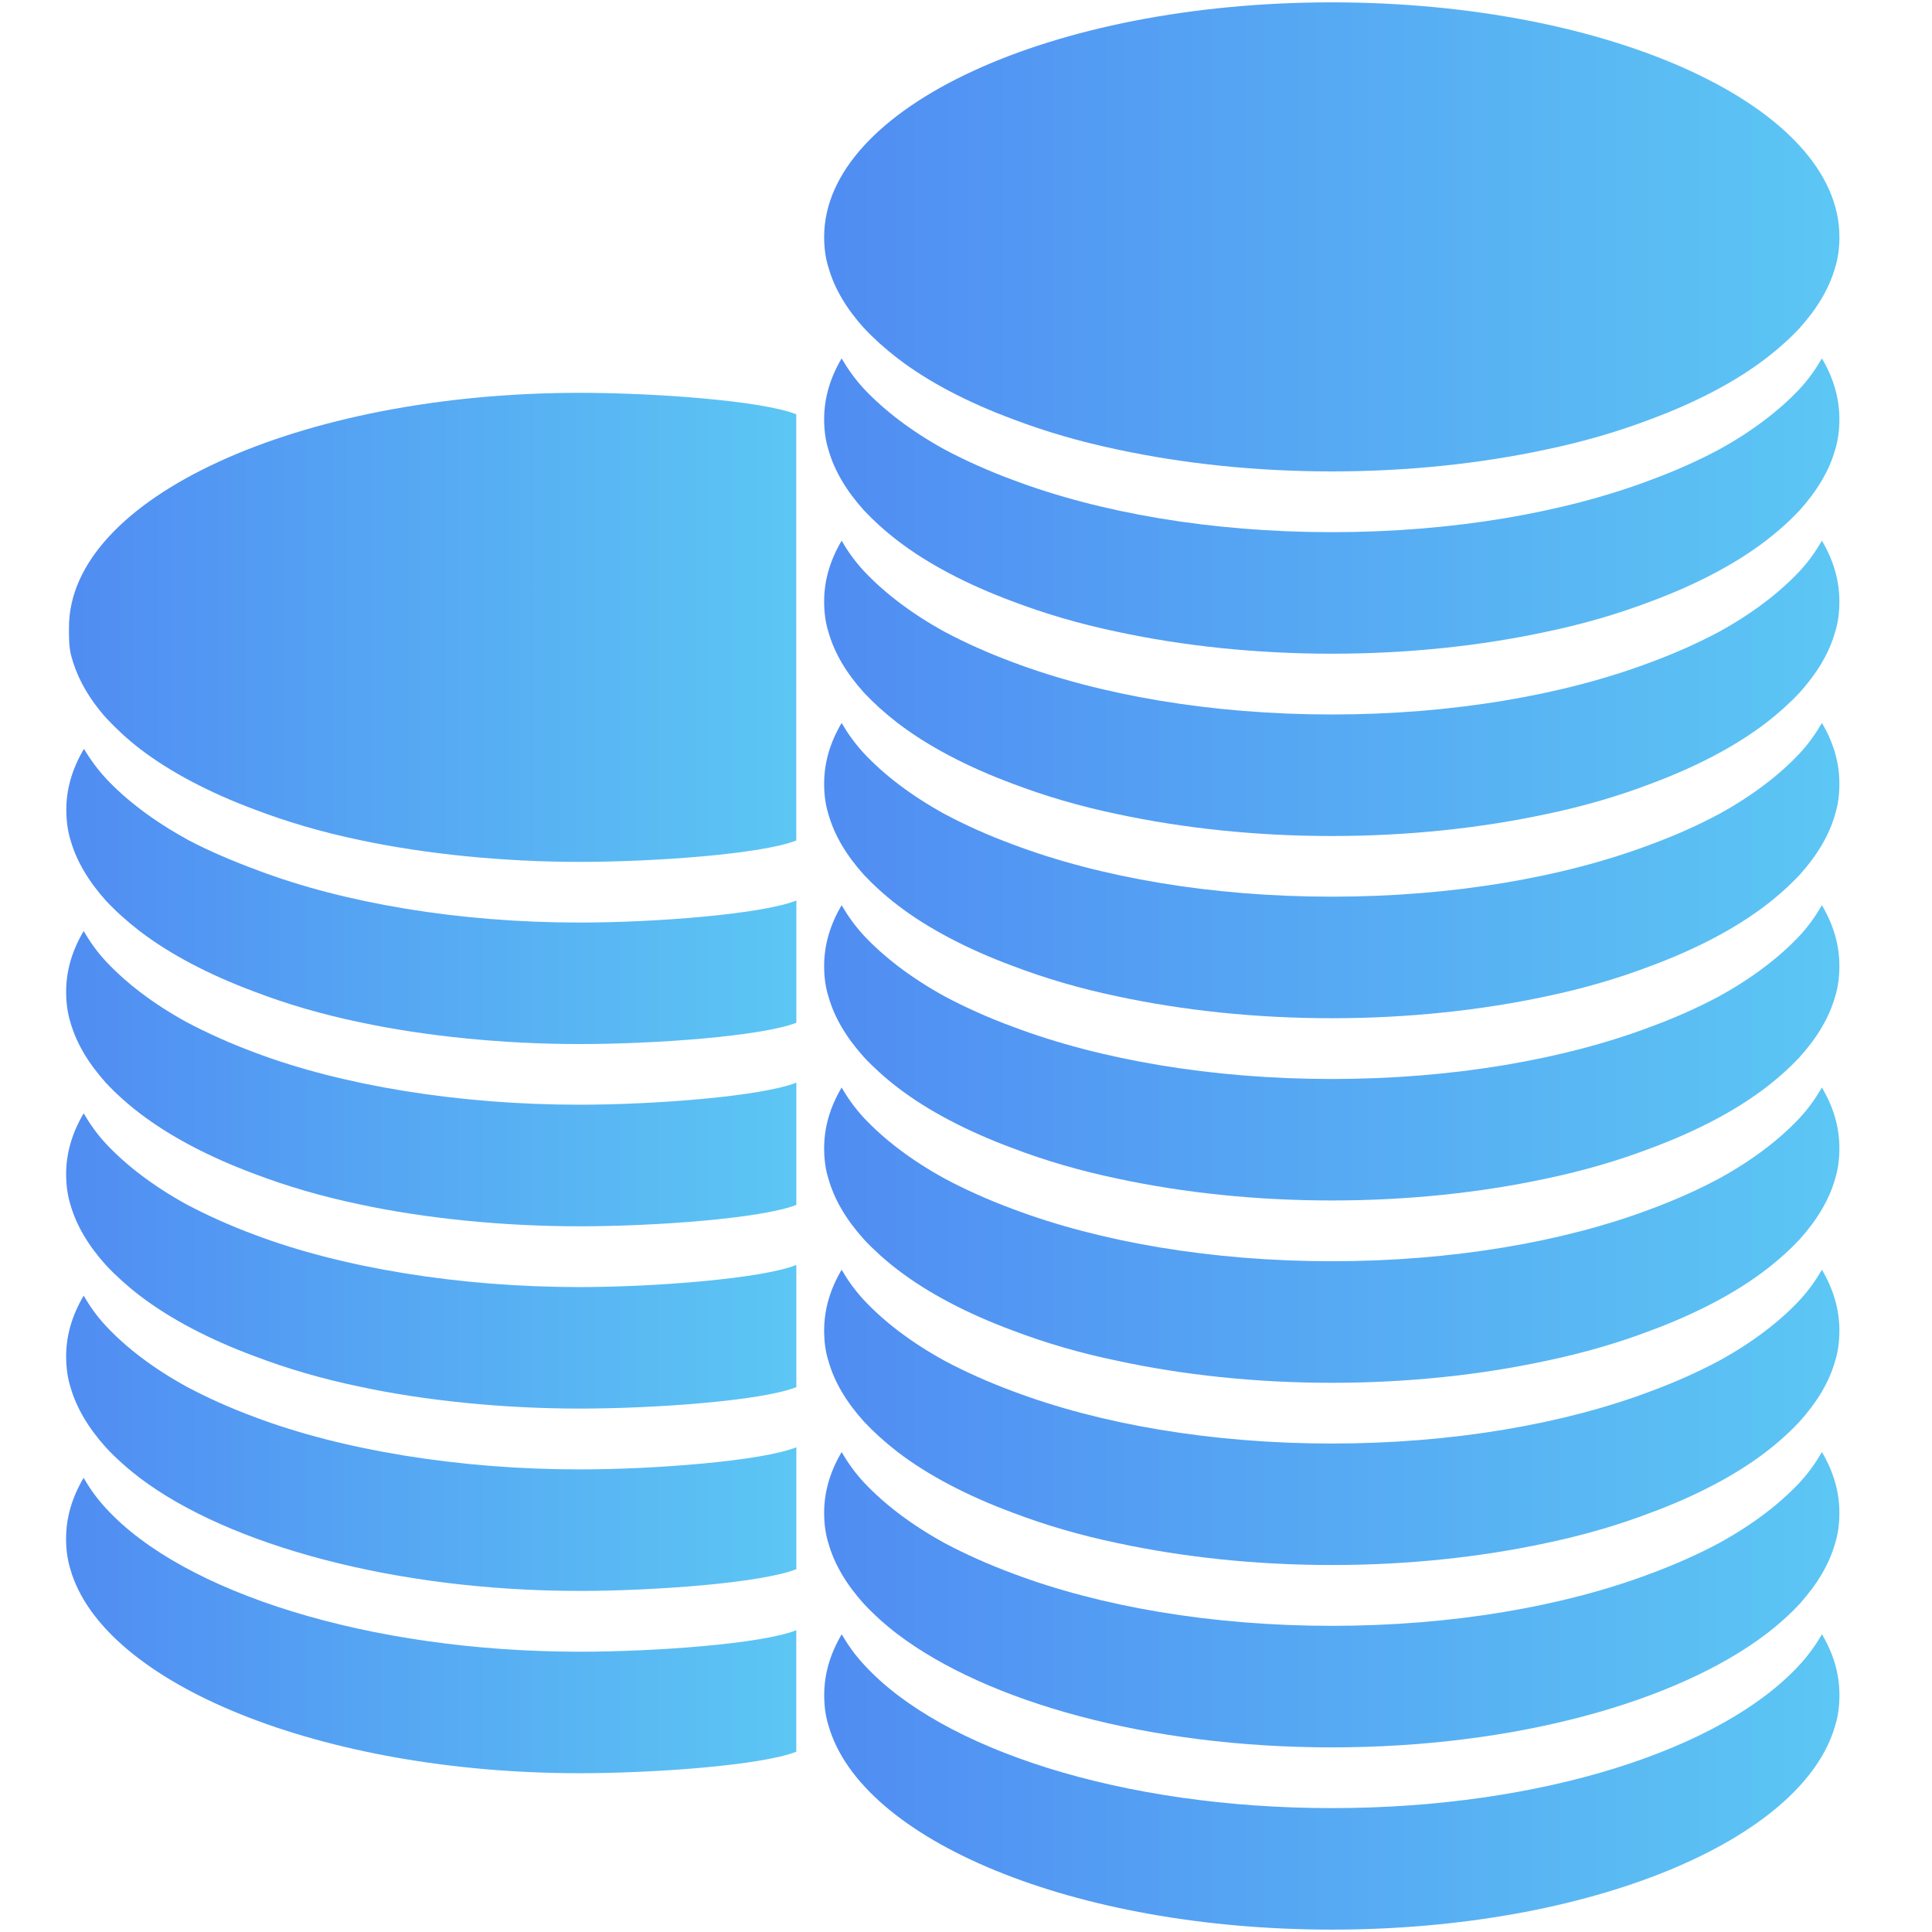 <svg width="64" height="64" viewBox="0 0 64 64" fill="none" xmlns="http://www.w3.org/2000/svg">
    <path d="M59.617 55.145C57.061 57.942 51.09 59.896 44.119 59.896C37.15 59.896 31.178 57.942 28.622 55.145C28.321 54.823 28.082 54.481 27.882 54.138C27.502 54.784 27.303 55.448 27.303 56.152C27.303 56.493 27.342 56.835 27.444 57.157C28.522 60.96 35.572 63.921 44.118 63.921C52.666 63.921 59.716 60.961 60.794 57.157C60.895 56.835 60.934 56.493 60.934 56.152C60.934 55.448 60.736 54.783 60.355 54.138C60.156 54.479 59.916 54.821 59.617 55.145V55.145Z" fill="url(#paint0_linear_1113_6553)"/>
    <path d="M59.617 49.109C58.939 49.834 58.038 50.517 56.94 51.12C56.261 51.482 55.503 51.823 54.683 52.126C51.806 53.213 48.113 53.858 44.118 53.858C40.125 53.858 36.431 53.213 33.555 52.126C32.734 51.822 31.976 51.481 31.297 51.12C30.199 50.517 29.3 49.833 28.62 49.109C28.32 48.786 28.08 48.444 27.88 48.102C27.5 48.747 27.301 49.41 27.301 50.113C27.301 50.455 27.34 50.797 27.442 51.12C27.64 51.823 28.04 52.488 28.62 53.133C28.94 53.475 29.318 53.818 29.737 54.138C32.694 56.374 38.026 57.884 44.116 57.884C50.208 57.884 55.539 56.373 58.495 54.138C58.916 53.818 59.294 53.476 59.614 53.133C60.194 52.487 60.594 51.823 60.792 51.12C60.893 50.797 60.932 50.456 60.932 50.113C60.932 49.41 60.734 48.745 60.353 48.102C60.155 48.444 59.916 48.786 59.617 49.109H59.617Z" fill="url(#paint1_linear_1113_6553)"/>
    <path d="M59.617 43.068C58.939 43.794 58.038 44.479 56.94 45.081C56.261 45.443 55.503 45.784 54.683 46.087C51.806 47.174 48.113 47.819 44.118 47.819C40.125 47.819 36.431 47.174 33.555 46.087C32.734 45.783 31.976 45.442 31.297 45.081C30.199 44.479 29.3 43.794 28.62 43.068C28.32 42.746 28.08 42.404 27.88 42.062C27.5 42.708 27.301 43.372 27.301 44.075C27.301 44.417 27.34 44.76 27.442 45.081C27.64 45.784 28.04 46.45 28.62 47.092C28.94 47.434 29.318 47.777 29.737 48.1C30.735 48.864 32.033 49.548 33.552 50.111C34.611 50.514 35.77 50.857 37.026 51.118C39.183 51.58 41.58 51.843 44.116 51.843C46.651 51.843 49.049 51.581 51.207 51.118C52.464 50.856 53.622 50.515 54.681 50.111C56.199 49.548 57.498 48.863 58.495 48.1C58.916 47.777 59.294 47.435 59.614 47.092C60.194 46.448 60.594 45.783 60.792 45.081C60.893 44.759 60.932 44.417 60.932 44.075C60.932 43.372 60.734 42.707 60.353 42.062C60.155 42.404 59.916 42.746 59.617 43.068H59.617Z" fill="url(#paint2_linear_1113_6553)"/>
    <path d="M59.617 37.033C58.939 37.756 58.038 38.443 56.94 39.044C56.261 39.407 55.503 39.748 54.683 40.052C51.806 41.137 48.113 41.78 44.118 41.78C40.125 41.78 36.431 41.137 33.555 40.052C32.734 39.748 31.976 39.406 31.297 39.044C30.199 38.442 29.3 37.756 28.62 37.033C28.32 36.711 28.08 36.369 27.88 36.026C27.5 36.669 27.301 37.333 27.301 38.037C27.301 38.379 27.34 38.722 27.442 39.044C27.64 39.748 28.04 40.413 28.62 41.057C28.94 41.399 29.318 41.742 29.737 42.063C30.735 42.828 32.033 43.513 33.552 44.076C34.611 44.479 35.77 44.822 37.026 45.081C39.183 45.545 41.58 45.807 44.116 45.807C46.651 45.807 49.049 45.545 51.207 45.081C52.464 44.82 53.622 44.479 54.681 44.076C56.199 43.513 57.498 42.828 58.495 42.063C58.916 41.741 59.294 41.399 59.614 41.057C60.194 40.412 60.594 39.748 60.792 39.044C60.893 38.722 60.932 38.38 60.932 38.037C60.932 37.333 60.734 36.667 60.353 36.026C60.155 36.368 59.916 36.71 59.617 37.033H59.617Z" fill="url(#paint3_linear_1113_6553)"/>
    <path d="M59.617 30.995C58.939 31.717 58.038 32.404 56.94 33.008C56.261 33.37 55.503 33.712 54.683 34.013C51.806 35.1 48.113 35.743 44.118 35.743C40.125 35.743 36.431 35.1 33.555 34.013C32.734 33.712 31.976 33.369 31.297 33.008C30.199 32.404 29.3 31.719 28.62 30.995C28.32 30.672 28.08 30.33 27.88 29.987C27.5 30.63 27.301 31.294 27.301 32C27.301 32.342 27.34 32.685 27.442 33.008C27.64 33.712 28.04 34.375 28.62 35.02C28.94 35.362 29.318 35.705 29.737 36.026C30.735 36.791 32.033 37.474 33.552 38.037C34.611 38.442 35.77 38.783 37.026 39.045C39.183 39.507 41.58 39.767 44.116 39.767C46.651 39.767 49.049 39.507 51.207 39.045C52.464 38.782 53.622 38.442 54.681 38.037C56.199 37.474 57.498 36.79 58.495 36.026C58.916 35.704 59.294 35.362 59.614 35.02C60.194 34.375 60.594 33.712 60.792 33.008C60.893 32.685 60.932 32.343 60.932 32C60.932 31.295 60.734 30.63 60.353 29.987C60.155 30.329 59.916 30.672 59.617 30.995H59.617Z" fill="url(#paint4_linear_1113_6553)"/>
    <path d="M59.617 24.956C58.939 25.679 58.038 26.366 56.94 26.969C56.261 27.331 55.503 27.673 54.683 27.974C51.806 29.062 48.113 29.704 44.118 29.704C40.125 29.704 36.431 29.062 33.555 27.974C32.734 27.673 31.976 27.33 31.297 26.969C30.199 26.366 29.3 25.68 28.62 24.956C28.32 24.633 28.08 24.291 27.88 23.949C27.5 24.591 27.301 25.256 27.301 25.962C27.301 26.304 27.34 26.646 27.442 26.969C27.64 27.673 28.04 28.337 28.62 28.982C28.94 29.323 29.318 29.665 29.737 29.987C30.735 30.752 32.033 31.436 33.552 32C34.611 32.404 35.77 32.746 37.026 33.008C39.183 33.469 41.58 33.73 44.116 33.73C46.651 33.73 49.049 33.468 51.207 33.008C52.464 32.746 53.622 32.404 54.681 32C56.199 31.436 57.498 30.752 58.495 29.987C58.916 29.665 59.294 29.323 59.614 28.982C60.194 28.337 60.594 27.673 60.792 26.969C60.893 26.646 60.932 26.304 60.932 25.962C60.932 25.257 60.734 24.591 60.353 23.949C60.155 24.292 59.916 24.633 59.617 24.956H59.617Z" fill="url(#paint5_linear_1113_6553)"/>
    <path d="M59.617 18.919C58.939 19.642 58.038 20.329 56.94 20.932C56.261 21.294 55.503 21.636 54.683 21.938C51.806 23.025 48.113 23.668 44.118 23.668C40.125 23.668 36.431 23.025 33.555 21.938C32.734 21.635 31.976 21.293 31.297 20.932C30.199 20.329 29.3 19.642 28.62 18.919C28.32 18.597 28.08 18.255 27.88 17.912C27.5 18.555 27.301 19.219 27.301 19.925C27.301 20.267 27.34 20.61 27.442 20.932C27.64 21.636 28.04 22.3 28.62 22.945C28.94 23.286 29.318 23.628 29.737 23.951C30.735 24.715 32.033 25.399 33.552 25.964C34.611 26.367 35.77 26.71 37.026 26.971C39.183 27.432 41.58 27.694 44.116 27.694C46.651 27.694 49.049 27.432 51.207 26.971C52.464 26.71 53.622 26.368 54.681 25.964C56.199 25.399 57.498 24.715 58.495 23.951C58.916 23.628 59.294 23.286 59.614 22.945C60.194 22.3 60.594 21.636 60.792 20.932C60.893 20.61 60.932 20.268 60.932 19.925C60.932 19.22 60.734 18.555 60.353 17.912C60.155 18.254 59.916 18.597 59.617 18.919H59.617Z" fill="url(#paint6_linear_1113_6553)"/>
    <path d="M59.617 12.881C58.939 13.603 58.038 14.289 56.94 14.894C56.261 15.256 55.503 15.597 54.683 15.899C51.806 16.986 48.113 17.629 44.118 17.629C40.125 17.629 36.431 16.986 33.555 15.899C32.734 15.596 31.976 15.254 31.297 14.894C30.199 14.29 29.3 13.603 28.62 12.881C28.32 12.558 28.08 12.216 27.88 11.873C27.5 12.516 27.301 13.181 27.301 13.886C27.301 14.228 27.34 14.569 27.442 14.894C27.64 15.597 28.04 16.261 28.62 16.907C28.94 17.248 29.318 17.59 29.737 17.912C30.735 18.677 32.033 19.361 33.552 19.925C34.611 20.328 35.77 20.671 37.026 20.932C39.183 21.394 41.58 21.655 44.116 21.655C46.651 21.655 49.049 21.394 51.207 20.932C52.464 20.67 53.622 20.329 54.681 19.925C56.199 19.361 57.498 18.677 58.495 17.912C58.916 17.59 59.294 17.248 59.614 16.907C60.194 16.261 60.594 15.598 60.792 14.894C60.893 14.571 60.932 14.229 60.932 13.886C60.932 13.182 60.734 12.516 60.353 11.873C60.155 12.216 59.916 12.558 59.617 12.881H59.617Z" fill="url(#paint7_linear_1113_6553)"/>
    <path d="M28.621 10.868C28.941 11.21 29.319 11.551 29.738 11.873C30.736 12.639 32.034 13.322 33.553 13.886C34.612 14.289 35.771 14.631 37.027 14.893C39.184 15.355 41.581 15.616 44.117 15.616C46.652 15.616 49.05 15.355 51.208 14.893C52.465 14.631 53.623 14.29 54.682 13.886C56.2 13.322 57.499 12.638 58.496 11.873C58.917 11.551 59.295 11.21 59.615 10.868C60.195 10.223 60.595 9.559 60.793 8.855C60.894 8.532 60.933 8.19 60.933 7.848C60.933 3.56 53.404 0.078 44.117 0.078C34.83 0.078 27.301 3.561 27.301 7.848C27.301 8.189 27.34 8.532 27.442 8.855C27.641 9.559 28.041 10.224 28.62 10.868H28.621Z" fill="url(#paint8_linear_1113_6553)"/>
    <path d="M3.509 49.963C3.208 49.641 2.97 49.299 2.769 48.956C2.389 49.601 2.189 50.266 2.189 50.969C2.189 51.311 2.229 51.654 2.329 51.976C3.408 55.779 10.649 58.74 19.197 58.74C21.694 58.74 25.23 58.48 26.378 58.028V54.004C25.23 54.457 21.695 54.715 19.197 54.715C12.227 54.713 6.064 52.76 3.509 49.963L3.509 49.963Z" fill="url(#paint9_linear_1113_6553)"/>
    <path d="M8.443 46.945C7.624 46.642 6.866 46.3 6.186 45.938C5.088 45.335 4.189 44.652 3.511 43.926C3.21 43.605 2.972 43.263 2.771 42.921C2.391 43.566 2.191 44.23 2.191 44.932C2.191 45.274 2.231 45.617 2.331 45.938C2.531 46.642 2.932 47.306 3.511 47.952C3.83 48.294 4.209 48.635 4.628 48.956C7.583 51.191 13.108 52.701 19.199 52.701C21.697 52.701 25.232 52.436 26.38 51.981V47.944C25.232 48.398 21.697 48.676 19.199 48.676C15.204 48.677 11.319 48.032 8.443 46.945H8.443Z" fill="url(#paint10_linear_1113_6553)"/>
    <path d="M8.443 40.906C7.624 40.603 6.866 40.261 6.186 39.901C5.088 39.297 4.189 38.613 3.511 37.888C3.21 37.565 2.972 37.223 2.771 36.88C2.391 37.526 2.191 38.19 2.191 38.894C2.191 39.235 2.231 39.577 2.331 39.9C2.531 40.603 2.932 41.268 3.511 41.911C3.83 42.253 4.209 42.596 4.628 42.918C5.628 43.683 6.925 44.367 8.444 44.93C9.502 45.333 10.66 45.675 11.918 45.935C14.074 46.399 16.662 46.661 19.199 46.661C21.697 46.661 25.232 46.405 26.38 45.951V41.904C25.232 42.358 21.697 42.636 19.199 42.636C15.204 42.638 11.319 41.993 8.443 40.906L8.443 40.906Z" fill="url(#paint11_linear_1113_6553)"/>
    <path d="M8.443 34.868C7.624 34.564 6.866 34.222 6.186 33.862C5.088 33.26 4.189 32.573 3.511 31.849C3.21 31.526 2.972 31.184 2.771 30.842C2.391 31.485 2.191 32.149 2.191 32.853C2.191 33.195 2.231 33.538 2.331 33.86C2.531 34.564 2.932 35.228 3.511 35.873C3.83 36.215 4.209 36.558 4.628 36.878C5.628 37.643 6.925 38.328 8.444 38.892C9.502 39.294 10.66 39.636 11.918 39.897C14.074 40.361 16.662 40.623 19.199 40.623C21.697 40.623 25.232 40.364 26.38 39.914V35.864C25.232 36.318 21.697 36.595 19.199 36.595C15.204 36.598 11.319 35.956 8.443 34.868L8.443 34.868Z" fill="url(#paint12_linear_1113_6553)"/>
    <path d="M19.198 30.561C15.203 30.561 11.413 29.919 8.538 28.831C7.718 28.528 6.912 28.186 6.233 27.826C5.134 27.223 4.212 26.535 3.534 25.813C3.233 25.49 2.983 25.148 2.782 24.806C2.402 25.448 2.197 26.113 2.197 26.819C2.197 27.16 2.235 27.503 2.335 27.826C2.534 28.529 2.933 29.194 3.512 29.839C3.831 30.18 4.21 30.522 4.628 30.844C5.628 31.609 6.925 32.293 8.444 32.856C9.503 33.261 10.659 33.602 11.919 33.863C14.074 34.324 16.662 34.586 19.199 34.586C21.699 34.586 25.234 34.329 26.381 33.879V29.831C25.231 30.286 21.696 30.561 19.198 30.561L19.198 30.561Z" fill="url(#paint13_linear_1113_6553)"/>
    <path d="M19.198 13.013C9.911 13.013 2.285 16.496 2.285 20.782C2.285 21.124 2.278 21.467 2.377 21.789C2.577 22.493 2.953 23.157 3.533 23.802C3.852 24.143 4.219 24.485 4.638 24.808C5.637 25.573 6.93 26.256 8.447 26.821C9.506 27.224 10.662 27.567 11.92 27.828C14.076 28.289 16.662 28.551 19.198 28.551C21.698 28.551 25.23 28.293 26.377 27.843L26.376 13.723C25.23 13.272 21.694 13.013 19.198 13.013L19.198 13.013Z" fill="url(#paint14_linear_1113_6553)"/>
    <defs>
    <linearGradient id="paint0_linear_1113_6553" x1="19" y1="59.03" x2="68.744" y2="59.03" gradientUnits="userSpaceOnUse">
    <stop stop-color="#4D7EF2"/>
    <stop offset="1" stop-color="#5FD4F4"/>
    </linearGradient>
    <linearGradient id="paint1_linear_1113_6553" x1="18.998" y1="52.993" x2="68.742" y2="52.993" gradientUnits="userSpaceOnUse">
    <stop stop-color="#4D7EF2"/>
    <stop offset="1" stop-color="#5FD4F4"/>
    </linearGradient>
    <linearGradient id="paint2_linear_1113_6553" x1="18.998" y1="46.953" x2="68.742" y2="46.953" gradientUnits="userSpaceOnUse">
    <stop stop-color="#4D7EF2"/>
    <stop offset="1" stop-color="#5FD4F4"/>
    </linearGradient>
    <linearGradient id="paint3_linear_1113_6553" x1="18.998" y1="40.916" x2="68.742" y2="40.916" gradientUnits="userSpaceOnUse">
    <stop stop-color="#4D7EF2"/>
    <stop offset="1" stop-color="#5FD4F4"/>
    </linearGradient>
    <linearGradient id="paint4_linear_1113_6553" x1="18.998" y1="34.877" x2="68.742" y2="34.877" gradientUnits="userSpaceOnUse">
    <stop stop-color="#4D7EF2"/>
    <stop offset="1" stop-color="#5FD4F4"/>
    </linearGradient>
    <linearGradient id="paint5_linear_1113_6553" x1="18.998" y1="28.839" x2="68.742" y2="28.839" gradientUnits="userSpaceOnUse">
    <stop stop-color="#4D7EF2"/>
    <stop offset="1" stop-color="#5FD4F4"/>
    </linearGradient>
    <linearGradient id="paint6_linear_1113_6553" x1="18.998" y1="22.803" x2="68.742" y2="22.803" gradientUnits="userSpaceOnUse">
    <stop stop-color="#4D7EF2"/>
    <stop offset="1" stop-color="#5FD4F4"/>
    </linearGradient>
    <linearGradient id="paint7_linear_1113_6553" x1="18.998" y1="16.764" x2="68.742" y2="16.764" gradientUnits="userSpaceOnUse">
    <stop stop-color="#4D7EF2"/>
    <stop offset="1" stop-color="#5FD4F4"/>
    </linearGradient>
    <linearGradient id="paint8_linear_1113_6553" x1="18.998" y1="7.847" x2="68.743" y2="7.847" gradientUnits="userSpaceOnUse">
    <stop stop-color="#4D7EF2"/>
    <stop offset="1" stop-color="#5FD4F4"/>
    </linearGradient>
    <linearGradient id="paint9_linear_1113_6553" x1="-3.782" y1="53.848" x2="31.994" y2="53.848" gradientUnits="userSpaceOnUse">
    <stop stop-color="#4D7EF2"/>
    <stop offset="1" stop-color="#5FD4F4"/>
    </linearGradient>
    <linearGradient id="paint10_linear_1113_6553" x1="-3.78" y1="47.811" x2="31.996" y2="47.811" gradientUnits="userSpaceOnUse">
    <stop stop-color="#4D7EF2"/>
    <stop offset="1" stop-color="#5FD4F4"/>
    </linearGradient>
    <linearGradient id="paint11_linear_1113_6553" x1="-3.78" y1="41.771" x2="31.996" y2="41.771" gradientUnits="userSpaceOnUse">
    <stop stop-color="#4D7EF2"/>
    <stop offset="1" stop-color="#5FD4F4"/>
    </linearGradient>
    <linearGradient id="paint12_linear_1113_6553" x1="-3.78" y1="35.732" x2="31.996" y2="35.732" gradientUnits="userSpaceOnUse">
    <stop stop-color="#4D7EF2"/>
    <stop offset="1" stop-color="#5FD4F4"/>
    </linearGradient>
    <linearGradient id="paint13_linear_1113_6553" x1="-3.773" y1="29.695" x2="31.996" y2="29.695" gradientUnits="userSpaceOnUse">
    <stop stop-color="#4D7EF2"/>
    <stop offset="1" stop-color="#5FD4F4"/>
    </linearGradient>
    <linearGradient id="paint14_linear_1113_6553" x1="-3.662" y1="20.782" x2="31.972" y2="20.782" gradientUnits="userSpaceOnUse">
    <stop stop-color="#4D7EF2"/>
    <stop offset="1" stop-color="#5FD4F4"/>
    </linearGradient>
    </defs>
</svg>
